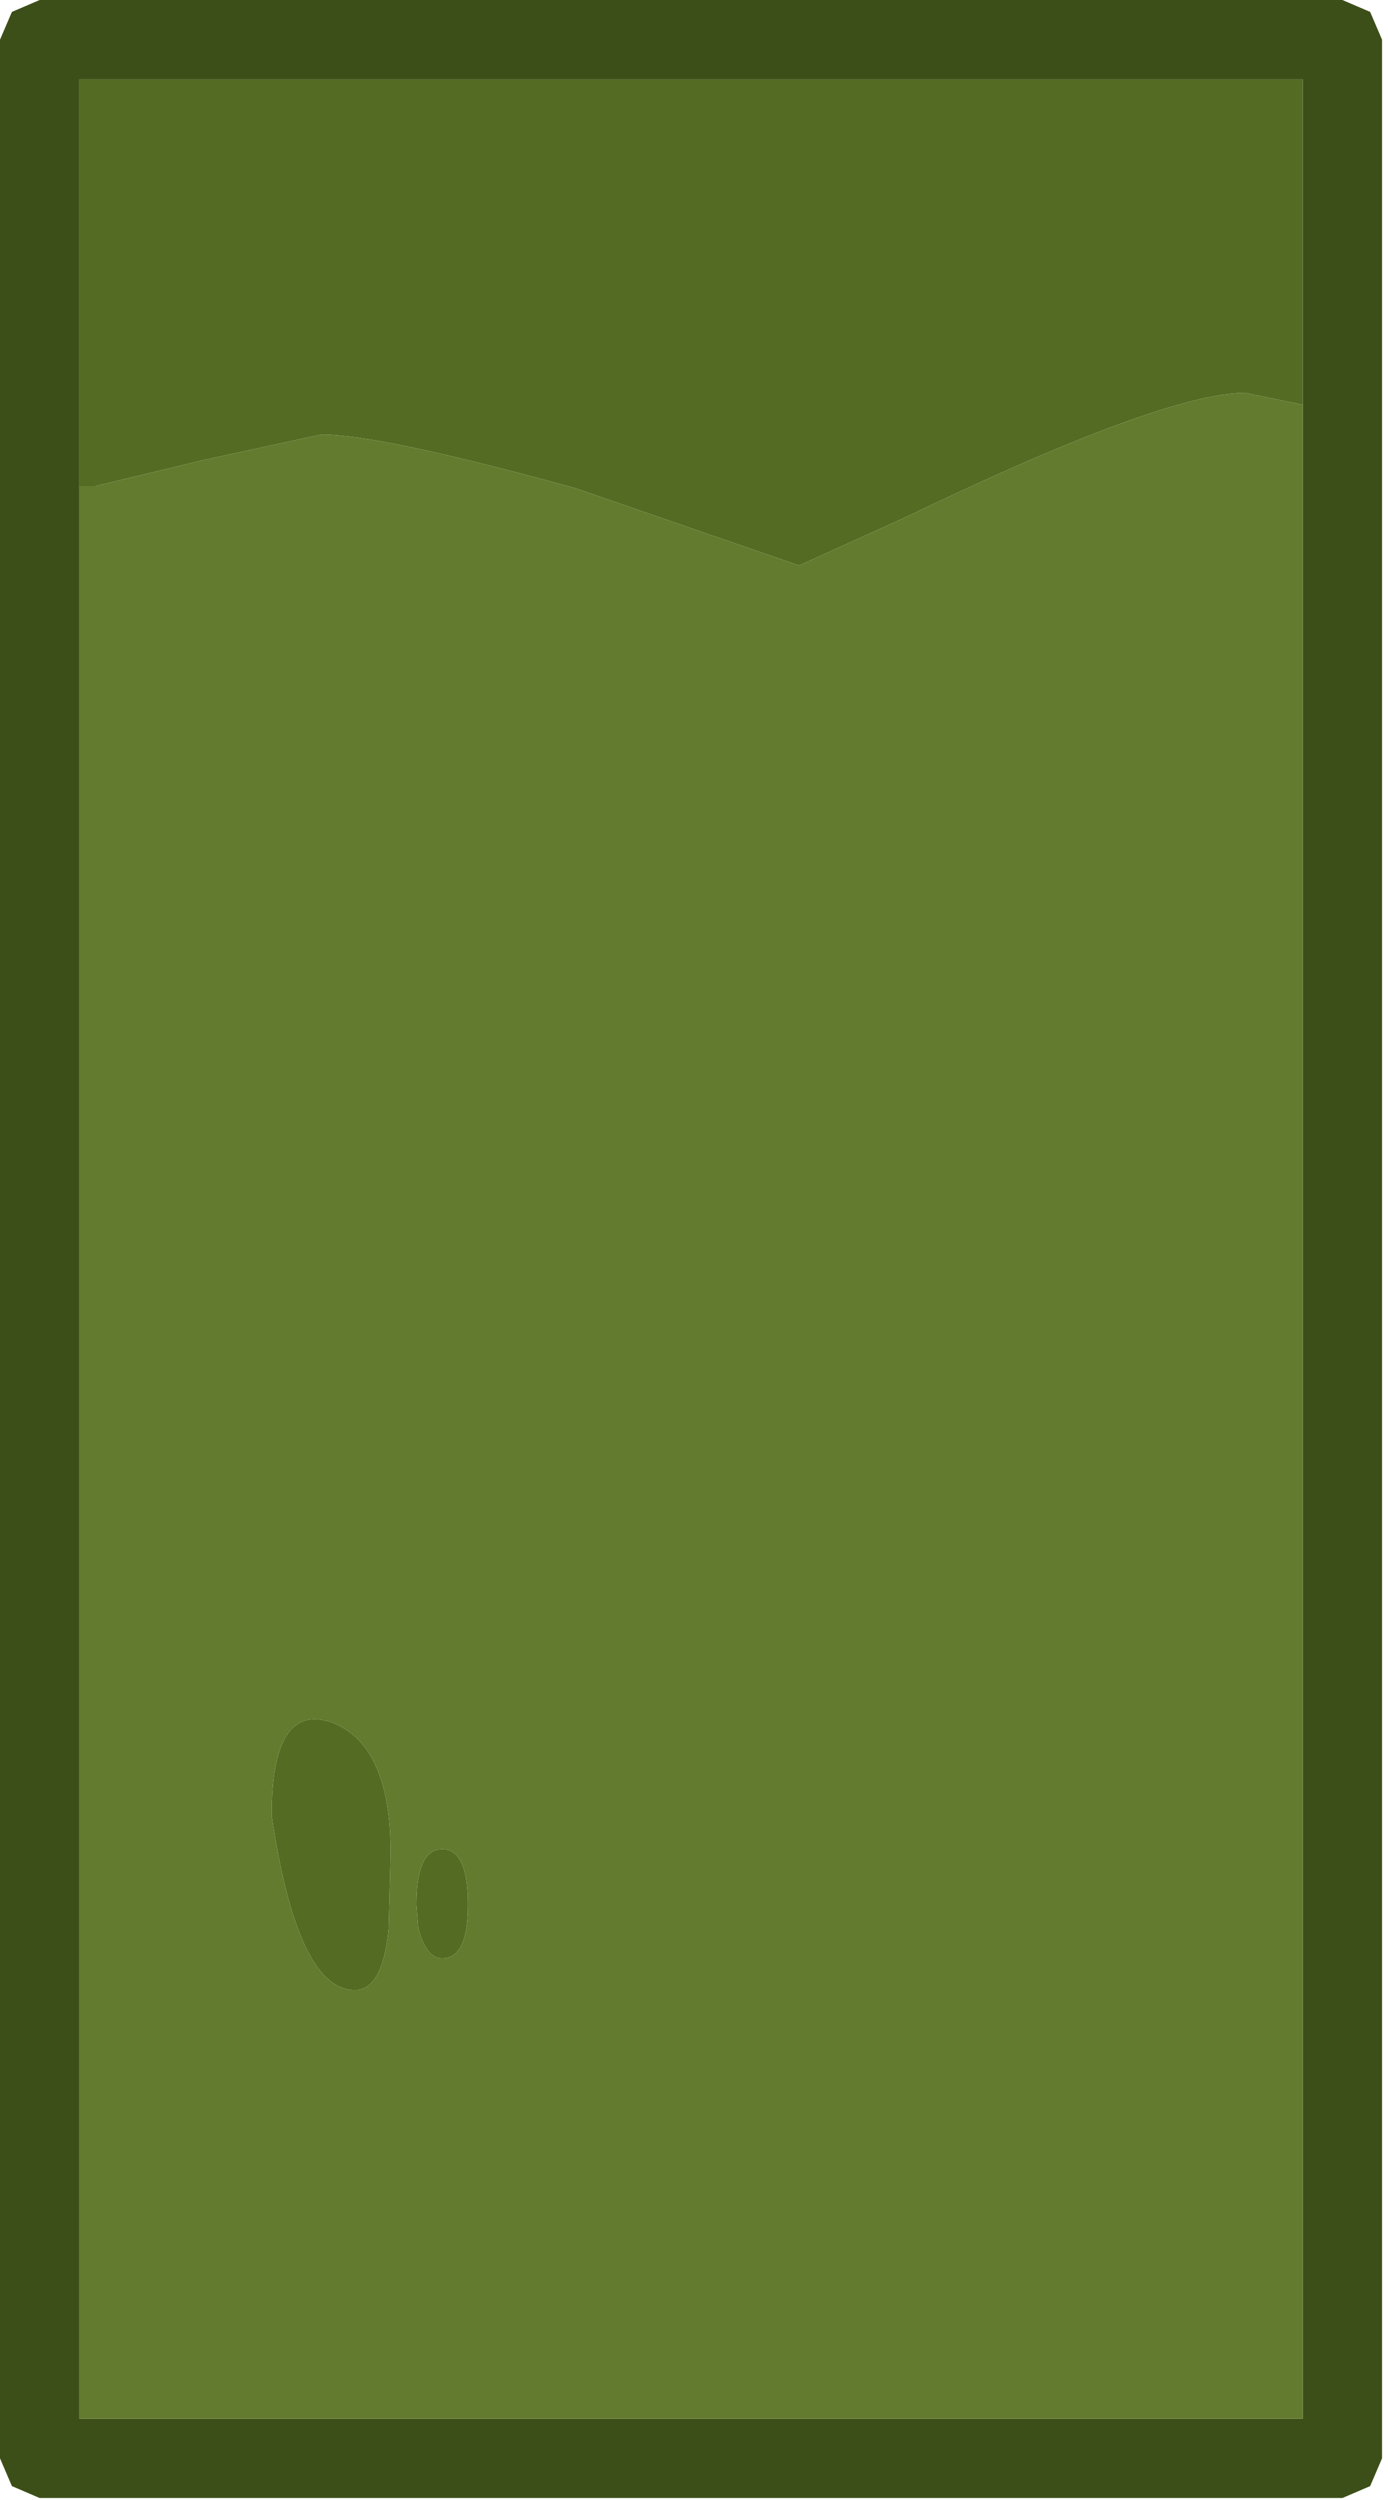 <?xml version="1.0" encoding="utf-8"?>
<svg version="1.1" id="Layer_1"
xmlns="http://www.w3.org/2000/svg"
xmlns:xlink="http://www.w3.org/1999/xlink"
xmlns:author="http://www.sothink.com"
width="35px" height="63px"
xml:space="preserve">
<g id="242" transform="matrix(1, 0, 0, 1, 17.45, 31.5)">
<path style="fill:#3D4F19;fill-opacity:1" d="M17.4,-30.5L17.4 30.45L17.1 31.15L16.4 31.45L-16.45 31.45L-17.15 31.15L-17.45 30.45L-17.45 -30.5L-17.15 -31.2L-16.45 -31.5L16.4 -31.5L17.1 -31.2L17.4 -30.5M15.4,-21.3L15.4 -29.5L-15.45 -29.5L-15.45 -19.25L-15.45 29.45L15.4 29.45L15.4 -21.3" />
<path style="fill:#536B23;fill-opacity:1" d="M-15.45,-29.5L15.4 -29.5L15.4 -21.3L13.95 -21.6Q11.9 -21.6 5.35 -18.45L2.7 -17.25L-2.95 -19.2Q-7.85 -20.55 -9.35 -20.55L-12.35 -19.9L-15.05 -19.25L-15.45 -19.25L-15.45 -29.5M-8.5,18.65Q-9.95 18.65 -10.6 14.25Q-10.6 11.4 -9.1 11.9Q-7.6 12.45 -7.6 15.2L-7.65 17.1Q-7.8 18.65 -8.5 18.65M-6.9,17.1L-6.95 16.5Q-6.95 15.1 -6.3 15.1Q-5.65 15.1 -5.65 16.5Q-5.65 17.85 -6.3 17.85Q-6.7 17.85 -6.9 17.1" />
<path style="fill:#627B2E;fill-opacity:1" d="M15.4,29.45L-15.45 29.45L-15.45 -19.25L-15.05 -19.25L-12.35 -19.9L-9.35 -20.55Q-7.85 -20.55 -2.95 -19.2L2.7 -17.25L5.35 -18.45Q11.9 -21.6 13.95 -21.6L15.4 -21.3L15.4 29.45M-7.65,17.1L-7.6 15.2Q-7.6 12.45 -9.1 11.9Q-10.6 11.4 -10.6 14.25Q-9.95 18.65 -8.5 18.65Q-7.8 18.65 -7.65 17.1M-6.3,17.85Q-5.65 17.85 -5.65 16.5Q-5.65 15.1 -6.3 15.1Q-6.95 15.1 -6.95 16.5L-6.9 17.1Q-6.7 17.85 -6.3 17.85" />
</g>
</svg>
